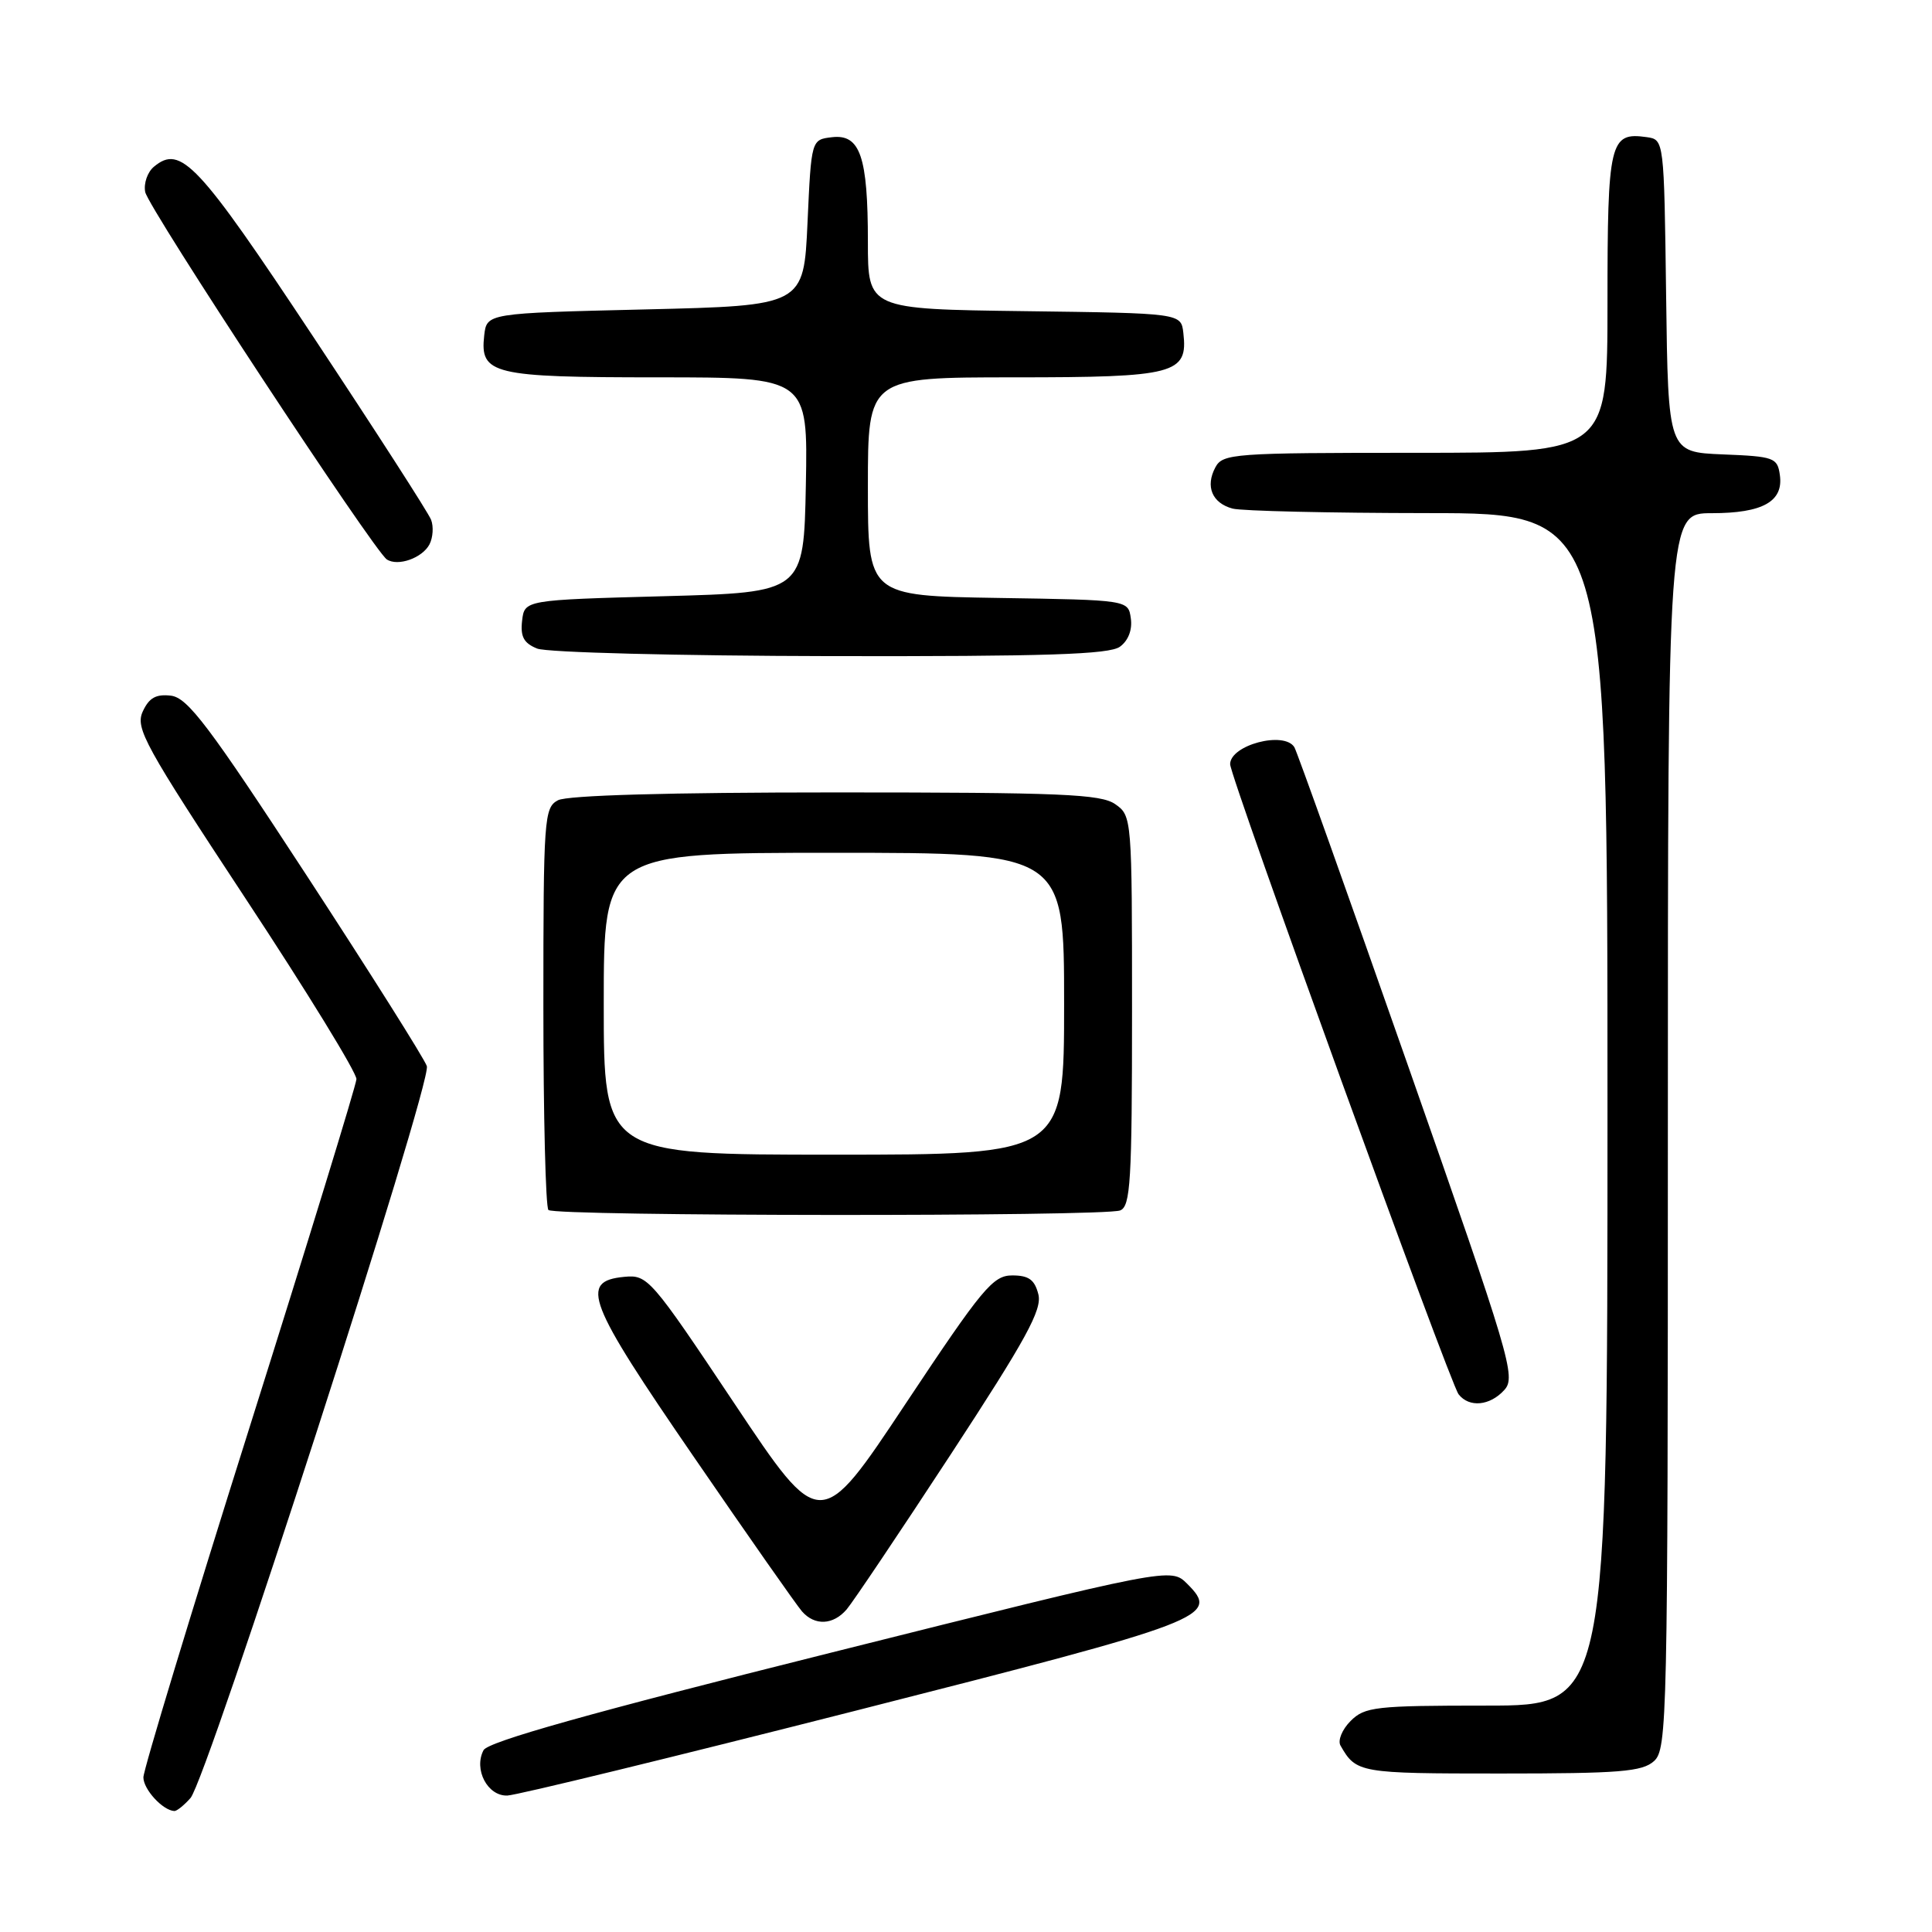 <?xml version="1.0" encoding="UTF-8" standalone="no"?>
<!DOCTYPE svg PUBLIC "-//W3C//DTD SVG 1.1//EN" "http://www.w3.org/Graphics/SVG/1.1/DTD/svg11.dtd" >
<svg xmlns="http://www.w3.org/2000/svg" xmlns:xlink="http://www.w3.org/1999/xlink" version="1.1" viewBox="0 0 256 256">
 <g >
 <path fill="currentColor"
d=" M 25.24 238.25 C 27.45 235.75 57.27 143.41 56.56 141.27 C 56.24 140.30 49.07 128.93 40.63 116.00 C 27.67 96.15 24.87 92.45 22.65 92.18 C 20.66 91.95 19.75 92.46 18.91 94.29 C 17.91 96.50 19.15 98.74 32.57 119.11 C 40.69 131.42 47.29 142.18 47.23 143.00 C 47.18 143.82 40.81 164.58 33.07 189.12 C 25.33 213.65 19.00 234.53 19.00 235.51 C 19.00 237.10 21.56 239.89 23.10 239.97 C 23.42 239.99 24.39 239.21 25.24 238.25 Z  M 113.40 226.67 C 160.22 214.76 161.65 214.21 157.31 209.86 C 155.14 207.70 155.14 207.70 110.02 219.01 C 78.18 226.98 64.66 230.78 64.07 231.91 C 62.74 234.45 64.60 238.01 67.22 237.92 C 68.47 237.88 89.26 232.81 113.40 226.67 Z  M 219.17 233.35 C 220.91 231.77 221.00 227.87 221.00 149.85 C 221.00 68.00 221.00 68.00 226.81 68.00 C 233.58 68.00 236.34 66.45 235.84 62.94 C 235.52 60.64 235.08 60.48 228.27 60.21 C 221.04 59.91 221.04 59.91 220.77 39.21 C 220.50 18.50 220.50 18.50 218.19 18.17 C 213.30 17.48 213.00 18.74 213.00 40.12 C 213.00 60.00 213.00 60.00 187.54 60.00 C 163.41 60.00 162.02 60.10 161.04 61.93 C 159.69 64.46 160.61 66.66 163.32 67.39 C 164.52 67.71 176.19 67.98 189.25 67.99 C 213.00 68.00 213.00 68.00 213.00 147.00 C 213.00 226.00 213.00 226.00 197.00 226.00 C 182.24 226.00 180.84 226.16 178.96 228.04 C 177.84 229.16 177.24 230.62 177.62 231.29 C 179.70 234.93 180.09 235.00 198.79 235.00 C 214.65 235.00 217.61 234.76 219.17 233.35 Z  M 112.19 213.25 C 113.01 212.29 119.21 203.06 125.95 192.76 C 135.98 177.43 138.10 173.55 137.59 171.51 C 137.10 169.57 136.32 169.00 134.13 169.00 C 131.57 169.00 130.19 170.66 119.99 186.01 C 108.69 203.03 108.69 203.03 97.30 185.95 C 86.20 169.32 85.82 168.89 82.70 169.19 C 76.74 169.77 77.79 172.47 91.95 193.07 C 99.14 203.55 105.59 212.75 106.27 213.52 C 107.96 215.45 110.40 215.34 112.19 213.25 Z  M 199.34 184.17 C 200.90 182.45 200.13 179.86 186.56 141.18 C 178.62 118.54 171.85 99.56 171.51 99.01 C 170.16 96.82 163.00 98.72 163.00 101.26 C 163.00 102.98 192.11 183.26 193.27 184.75 C 194.67 186.55 197.43 186.29 199.34 184.17 Z  M 148.42 160.39 C 149.80 159.86 150.00 156.59 150.00 133.95 C 150.00 108.38 149.98 108.10 147.78 106.56 C 145.87 105.22 140.63 105.00 110.71 105.00 C 88.61 105.00 75.16 105.38 73.93 106.04 C 72.10 107.02 72.00 108.39 72.00 133.37 C 72.00 147.83 72.30 159.97 72.67 160.33 C 73.50 161.17 146.25 161.22 148.42 160.39 Z  M 148.40 85.69 C 149.50 84.89 150.06 83.45 149.84 81.94 C 149.50 79.50 149.50 79.50 132.25 79.23 C 115.00 78.95 115.00 78.95 115.00 64.48 C 115.00 50.00 115.00 50.00 134.43 50.00 C 155.74 50.00 157.43 49.55 156.80 44.12 C 156.50 41.50 156.50 41.50 135.75 41.23 C 115.00 40.96 115.00 40.96 115.00 32.04 C 115.00 20.73 113.98 17.75 110.25 18.18 C 107.50 18.50 107.50 18.50 107.00 29.50 C 106.50 40.50 106.50 40.50 85.50 41.00 C 64.50 41.50 64.50 41.50 64.16 44.45 C 63.58 49.60 65.23 50.00 87.22 50.00 C 107.05 50.00 107.05 50.00 106.78 64.25 C 106.50 78.50 106.50 78.50 88.00 79.00 C 69.50 79.50 69.50 79.50 69.18 82.26 C 68.94 84.37 69.41 85.23 71.18 85.94 C 72.46 86.46 89.95 86.90 110.06 86.94 C 138.64 86.99 147.01 86.72 148.40 85.69 Z  M 56.91 72.13 C 57.37 71.23 57.47 69.77 57.12 68.87 C 56.78 67.97 49.75 57.06 41.50 44.61 C 26.23 21.57 23.95 19.14 20.41 22.08 C 19.54 22.79 19.02 24.31 19.24 25.44 C 19.64 27.55 49.54 72.99 51.26 74.13 C 52.73 75.09 55.96 73.94 56.91 72.13 Z  M 80.00 133.00 C 80.00 113.00 80.00 113.00 110.50 113.00 C 141.00 113.00 141.00 113.00 141.00 133.00 C 141.00 153.00 141.00 153.00 110.50 153.00 C 80.00 153.00 80.00 153.00 80.00 133.00 Z "/>
</g>
</svg>
